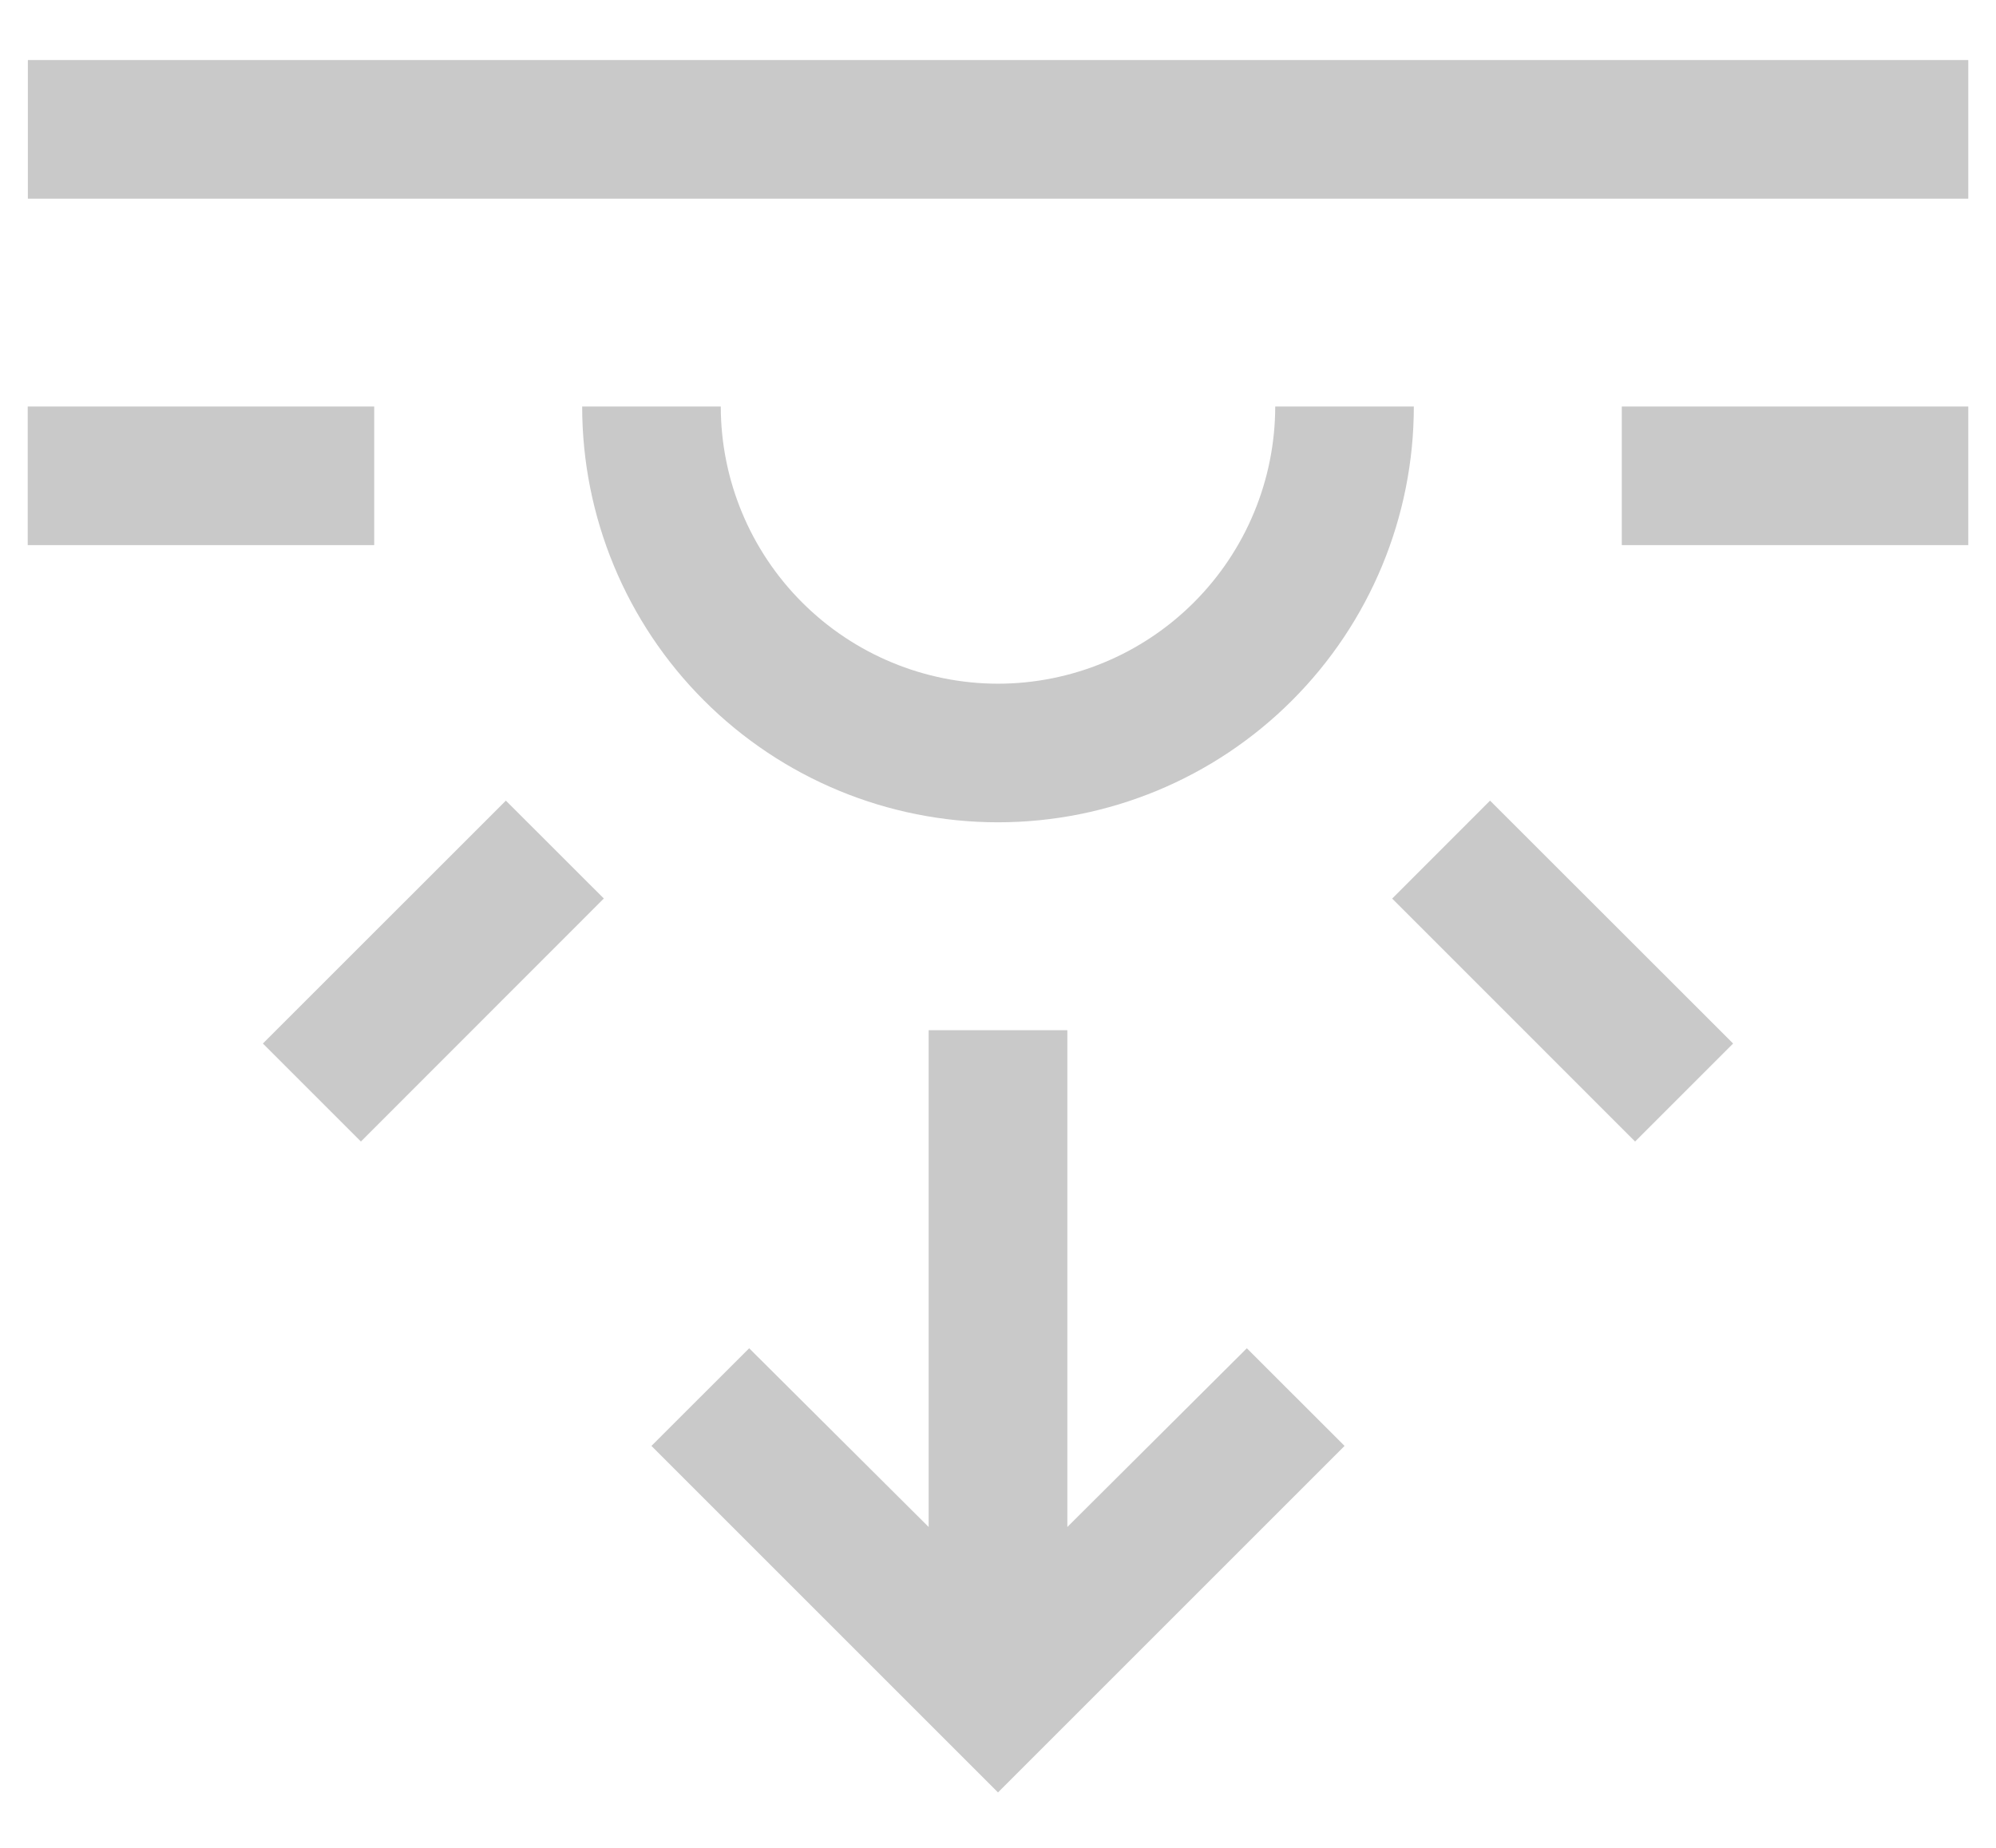 <svg width="27" height="25" viewBox="0 0 27 25" fill="none" xmlns="http://www.w3.org/2000/svg">
<path d="M26.625 2.688L0.377 2.688V0.812L26.625 0.812V2.688ZM13.5 9.25C12.506 9.249 11.553 8.853 10.85 8.15C10.147 7.447 9.751 6.494 9.75 5.5H7.875C7.875 6.992 8.468 8.423 9.523 9.477C10.577 10.532 12.008 11.125 13.5 11.125C14.992 11.125 16.423 10.532 17.477 9.477C18.532 8.423 19.125 6.992 19.125 5.5H17.25C17.249 6.494 16.853 7.447 16.15 8.15C15.447 8.853 14.494 9.249 13.5 9.25ZM5.062 7.375H0.375V5.5H5.062V7.375ZM8.168 12.156L4.882 15.444L3.556 14.118L6.843 10.832L8.168 12.156ZM13.5 24.25L18.188 19.562L16.866 18.241L14.438 20.659L14.438 13.938H12.562L12.562 20.659L10.134 18.241L8.812 19.562L13.5 24.25ZM23.444 14.118L22.118 15.444L18.832 12.157L20.156 10.832L23.444 14.118ZM26.625 7.375H21.938L21.938 5.5H26.625V7.375Z" fill="#C9C9C9"/>
</svg>
